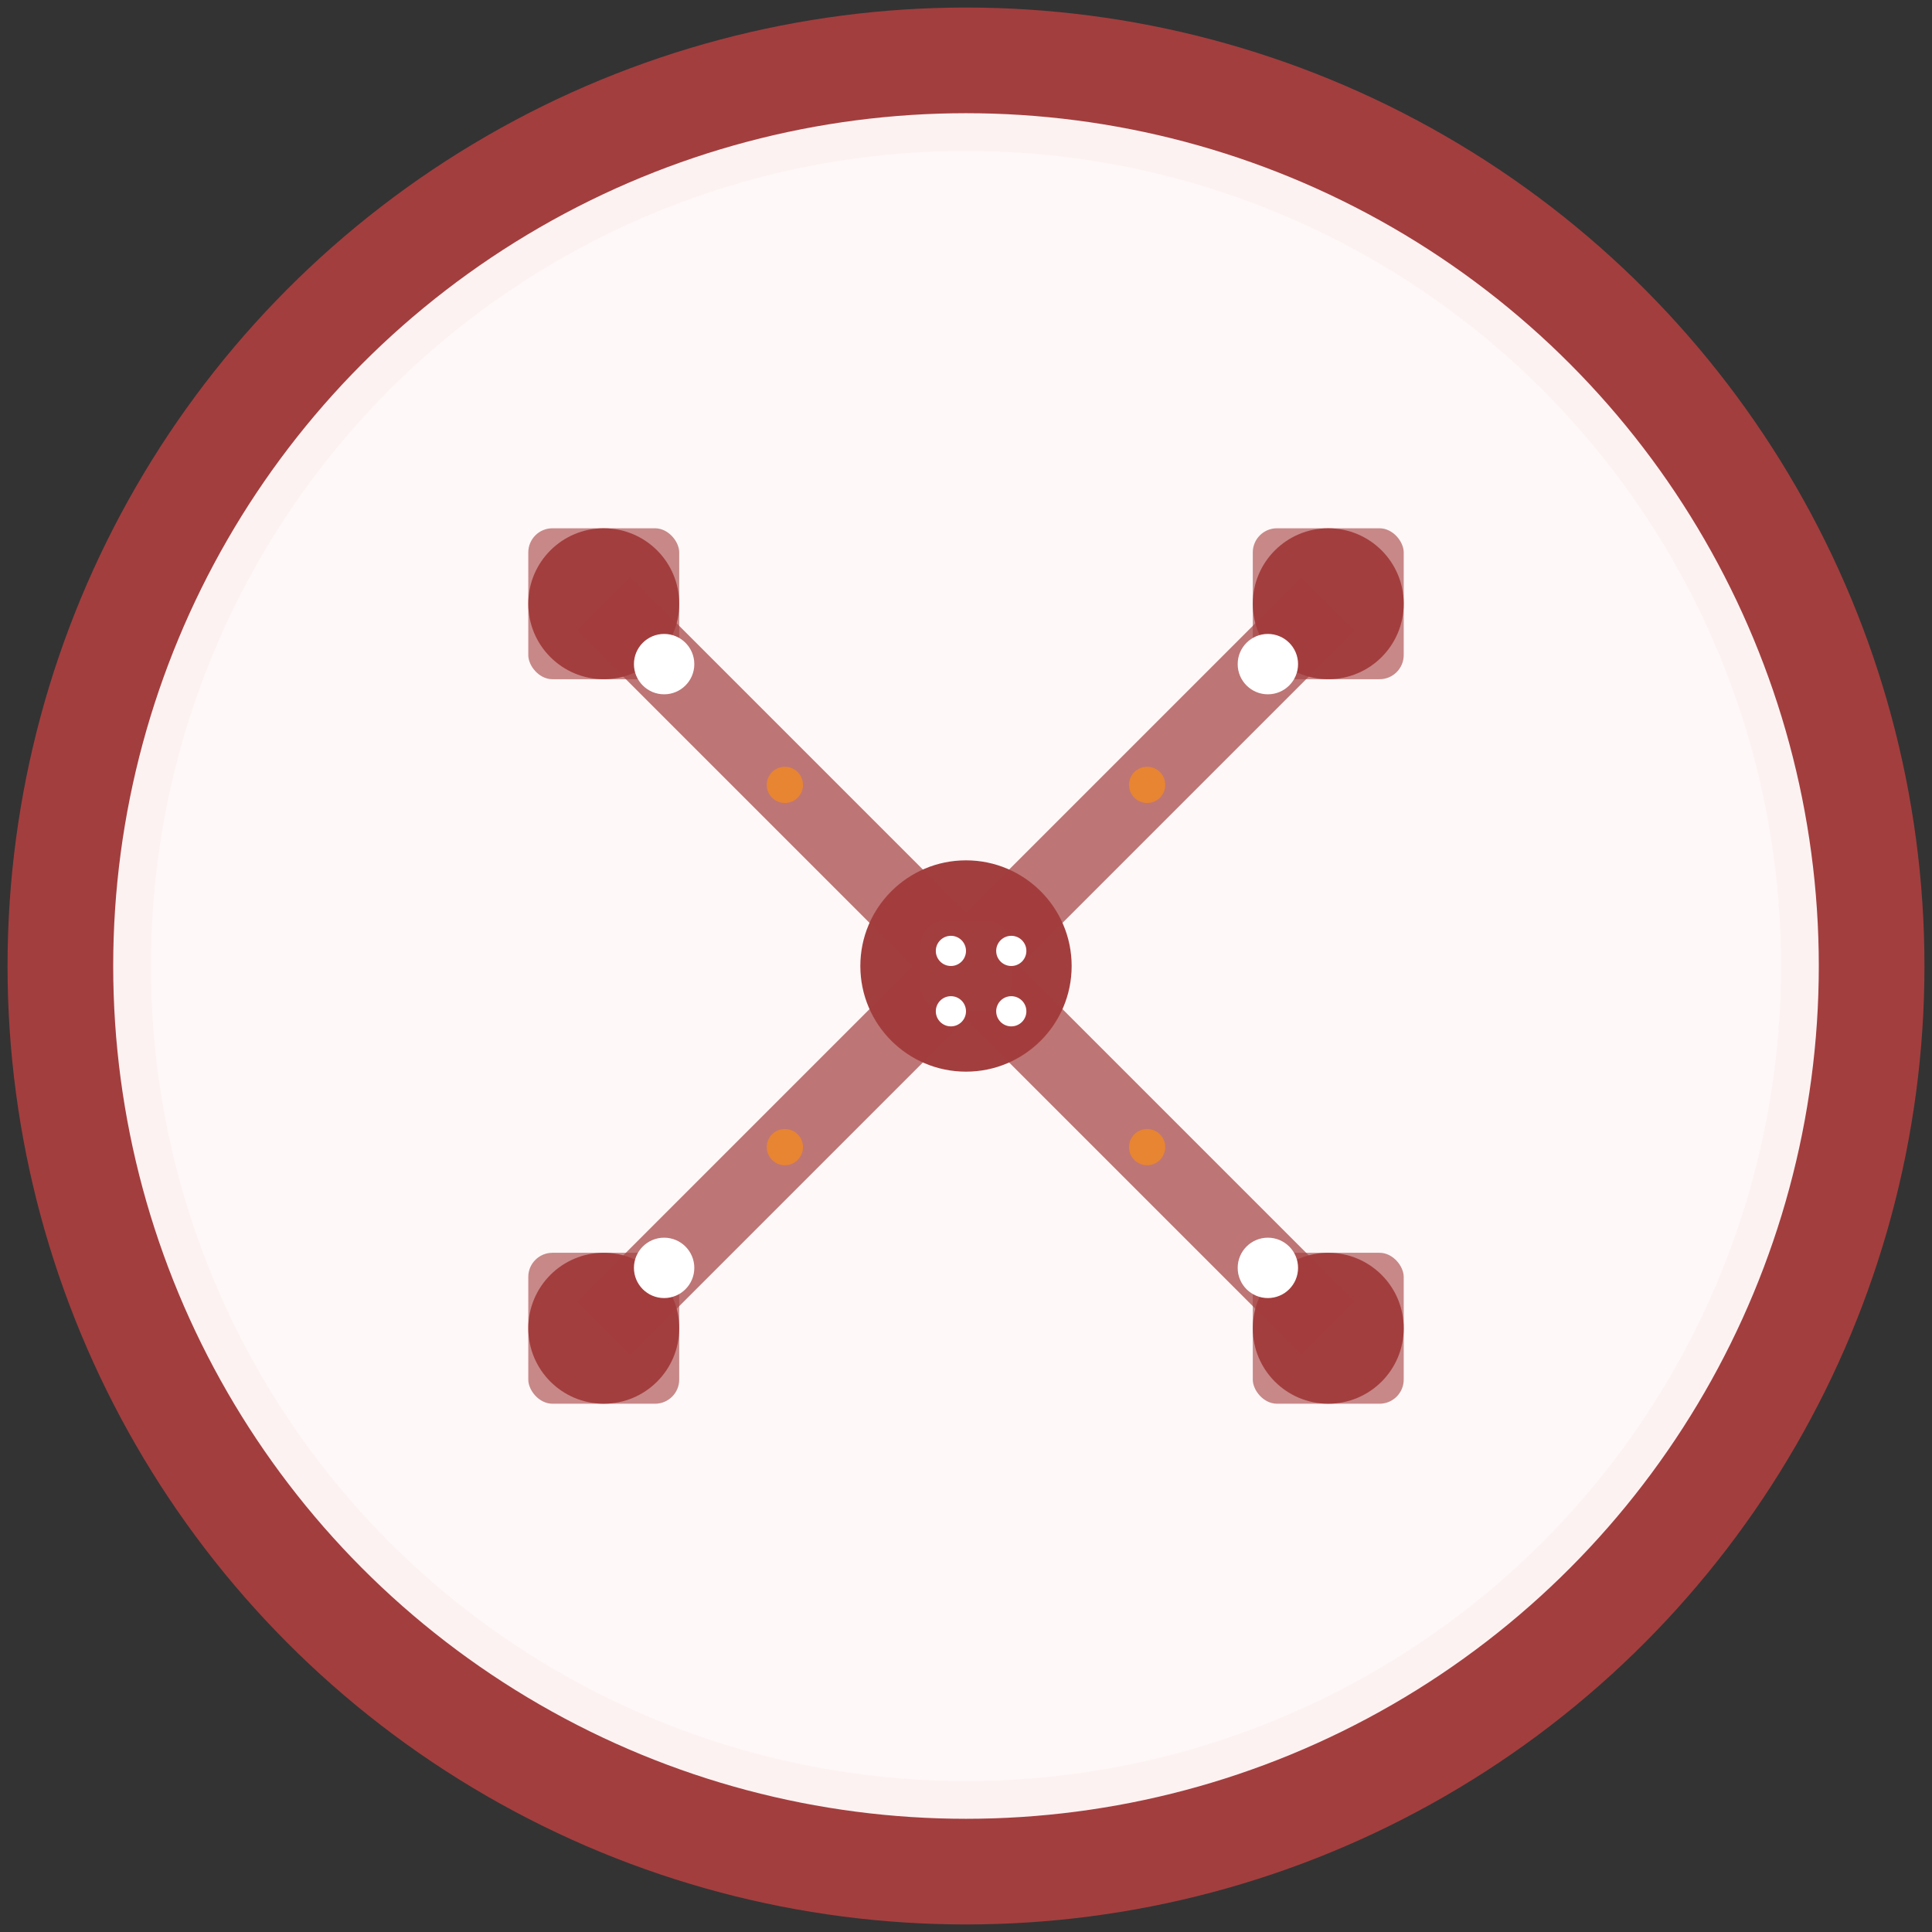 <svg width="64" height="64" viewBox="0 0 64 64" fill="none" xmlns="http://www.w3.org/2000/svg">
  <rect x="0" y="0" width="64" height="64" fill="#333333" stroke="none"/>
  <!-- Background circle with subtle gradient -->
  <circle cx="32" cy="32" r="30" fill="#FDF2F2" stroke="#A33E3E" stroke-width="3.5"/>
  
  <!-- Inner glow effect -->
  <circle cx="32" cy="32" r="27" fill="#FEF8F8" stroke="none"/>
  
  <!-- Network nodes - smaller and more refined -->
  <circle cx="20" cy="20" r="2.5" fill="#A33E3E"/>
  <circle cx="44" cy="20" r="2.5" fill="#A33E3E"/>
  <circle cx="20" cy="44" r="2.5" fill="#A33E3E"/>
  <circle cx="44" cy="44" r="2.5" fill="#A33E3E"/>
  
  <!-- Central hub node - slightly larger -->
  <circle cx="32" cy="32" r="3.5" fill="#A33E3E"/>
  
  <!-- Network connections - thicker lines -->
  <line x1="20" y1="20" x2="32" y2="32" stroke="#A33E3E" stroke-width="2.5" opacity="0.7"/>
  <line x1="44" y1="20" x2="32" y2="32" stroke="#A33E3E" stroke-width="2.5" opacity="0.7"/>
  <line x1="20" y1="44" x2="32" y2="32" stroke="#A33E3E" stroke-width="2.5" opacity="0.7"/>
  <line x1="44" y1="44" x2="32" y2="32" stroke="#A33E3E" stroke-width="2.5" opacity="0.7"/>
  
  <!-- Router icon in center - more detailed -->
  <rect x="30.5" y="30.5" width="3" height="3" rx="0.8" fill="#A33E3E"/>
  <circle cx="31.5" cy="31.5" r="0.5" fill="white"/>
  <circle cx="33.5" cy="31.5" r="0.5" fill="white"/>
  <circle cx="31.5" cy="33.5" r="0.5" fill="white"/>
  <circle cx="33.5" cy="33.5" r="0.5" fill="white"/>
  
  <!-- Subnet indicators - more subtle -->
  <rect x="17.5" y="17.5" width="5" height="5" rx="0.8" fill="#A33E3E" opacity="0.6"/>
  <rect x="41.5" y="17.5" width="5" height="5" rx="0.8" fill="#A33E3E" opacity="0.6"/>
  <rect x="17.5" y="41.5" width="5" height="5" rx="0.8" fill="#A33E3E" opacity="0.6"/>
  <rect x="41.5" y="41.5" width="5" height="5" rx="0.8" fill="#A33E3E" opacity="0.6"/>
  
  <!-- Connection highlights -->
  <circle cx="22" cy="22" r="1" fill="white"/>
  <circle cx="42" cy="22" r="1" fill="white"/>
  <circle cx="22" cy="42" r="1" fill="white"/>
  <circle cx="42" cy="42" r="1" fill="white"/>
  
  <!-- Data flow indicators - smaller and more subtle -->
  <circle cx="26" cy="26" r="0.6" fill="rgb(250, 140, 22)" opacity="0.7"/>
  <circle cx="38" cy="26" r="0.6" fill="rgb(250, 140, 22)" opacity="0.7"/>
  <circle cx="26" cy="38" r="0.6" fill="rgb(250, 140, 22)" opacity="0.7"/>
  <circle cx="38" cy="38" r="0.6" fill="rgb(250, 140, 22)" opacity="0.7"/>
</svg>